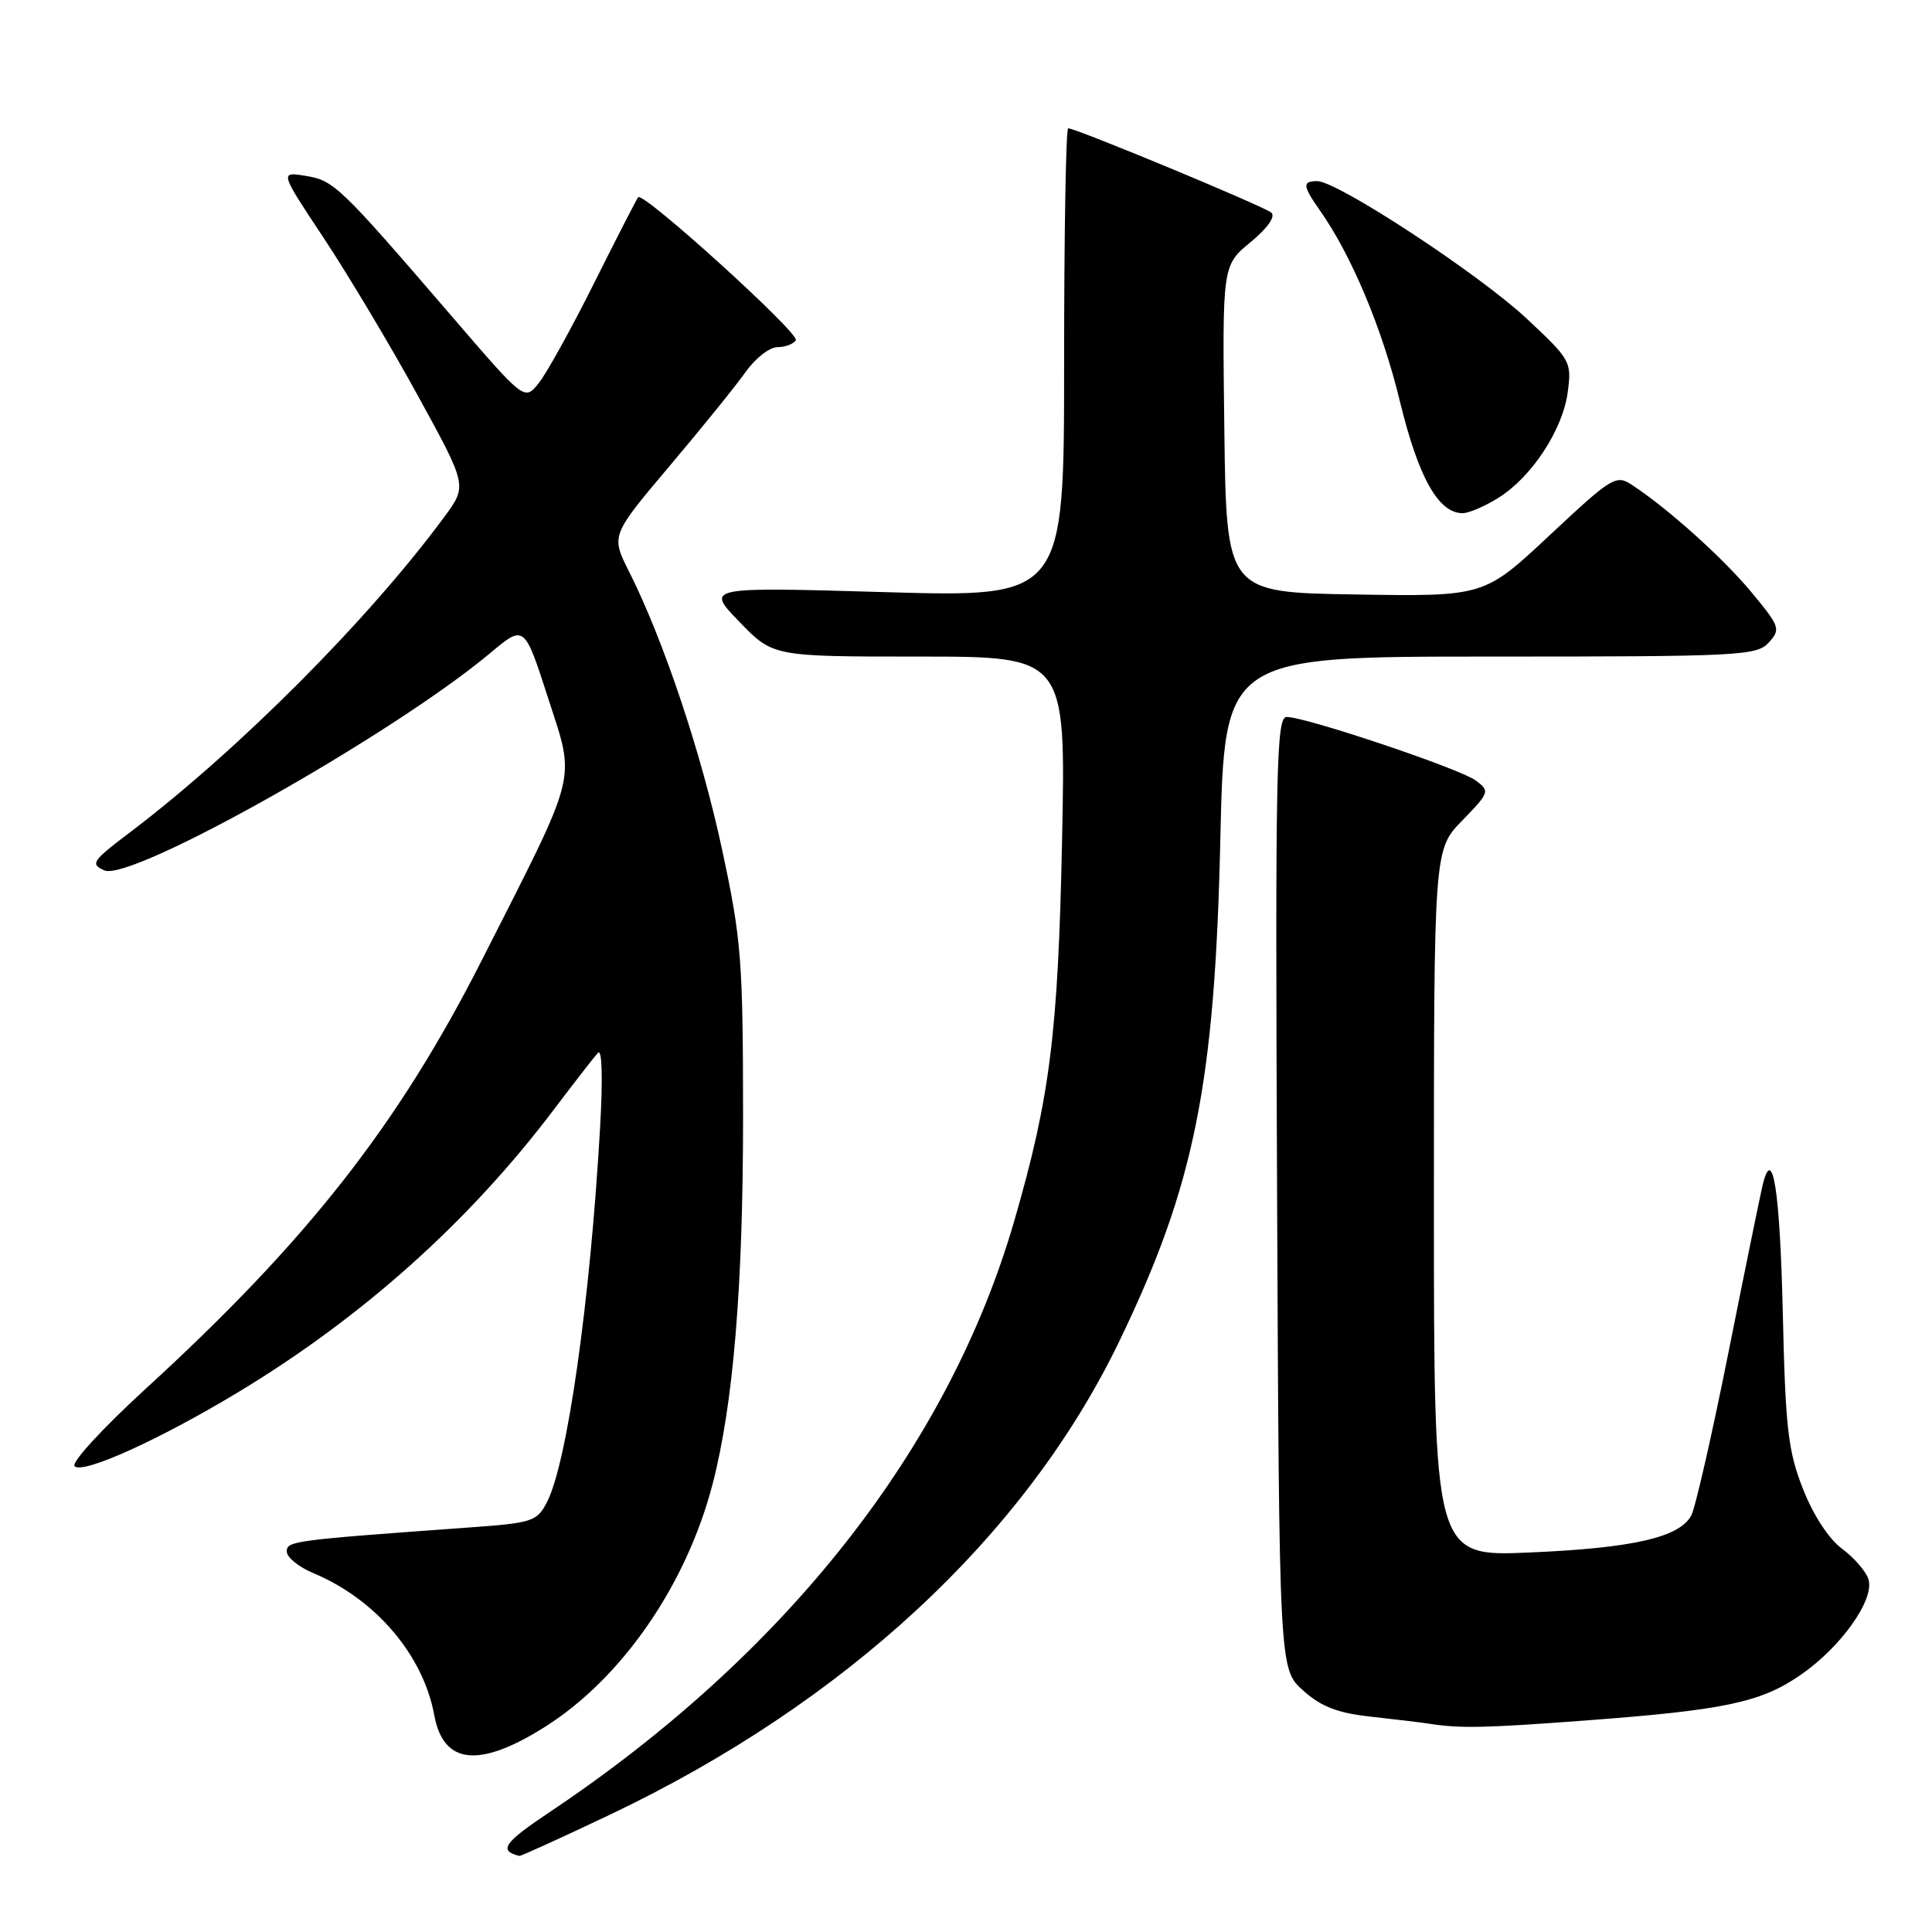 <?xml version="1.0" encoding="UTF-8" standalone="no"?>
<!DOCTYPE svg PUBLIC "-//W3C//DTD SVG 1.1//EN" "http://www.w3.org/Graphics/SVG/1.1/DTD/svg11.dtd" >
<svg xmlns="http://www.w3.org/2000/svg" xmlns:xlink="http://www.w3.org/1999/xlink" version="1.1" viewBox="0 0 256 256">
 <g >
 <path fill="currentColor"
d=" M 80.79 240.47 C 112.03 225.62 135.82 203.53 148.25 177.85 C 158.27 157.13 160.97 143.74 161.70 111.25 C 162.25 87.00 162.25 87.00 197.47 87.00 C 230.53 87.00 232.79 86.89 234.37 85.14 C 235.97 83.38 235.85 83.03 232.13 78.54 C 228.40 74.02 221.11 67.46 216.27 64.27 C 214.13 62.86 213.64 63.16 205.34 70.92 C 196.66 79.05 196.66 79.05 179.58 78.77 C 162.50 78.50 162.50 78.50 162.23 56.84 C 161.96 35.18 161.96 35.18 165.69 32.10 C 167.95 30.24 169.04 28.69 168.46 28.18 C 167.52 27.35 142.59 17.00 141.54 17.00 C 141.24 17.00 141.00 30.98 141.00 48.07 C 141.00 79.15 141.00 79.15 117.25 78.46 C 93.50 77.77 93.50 77.77 97.96 82.38 C 102.42 87.00 102.42 87.00 121.82 87.00 C 141.23 87.00 141.23 87.00 140.73 111.25 C 140.21 136.86 139.14 145.40 134.40 161.76 C 125.68 191.85 104.15 219.21 72.67 240.22 C 66.74 244.19 66.03 245.24 68.83 245.92 C 69.00 245.96 74.39 243.51 80.79 240.47 Z  M 72.24 228.80 C 82.40 222.38 90.94 210.02 94.41 196.69 C 97.17 186.08 98.46 170.56 98.46 148.00 C 98.45 127.24 98.24 124.50 95.69 112.62 C 92.95 99.82 87.94 84.85 83.35 75.73 C 80.95 70.96 80.95 70.96 88.74 61.73 C 93.03 56.65 97.57 51.04 98.83 49.25 C 100.10 47.46 101.98 46.00 103.01 46.00 C 104.04 46.00 105.14 45.59 105.45 45.08 C 106.00 44.20 85.25 25.38 84.56 26.13 C 84.38 26.34 81.75 31.45 78.73 37.50 C 75.70 43.55 72.39 49.54 71.36 50.80 C 69.49 53.11 69.49 53.11 59.77 41.80 C 44.99 24.63 44.25 23.91 40.48 23.30 C 37.06 22.75 37.06 22.75 42.95 31.62 C 46.18 36.51 51.78 45.87 55.37 52.43 C 61.91 64.35 61.91 64.35 58.92 68.43 C 48.92 82.02 31.58 99.43 17.13 110.36 C 12.21 114.08 11.94 114.49 13.82 115.33 C 17.34 116.90 52.02 97.37 64.99 86.51 C 69.48 82.75 69.48 82.75 72.63 92.51 C 76.26 103.78 76.77 101.75 63.89 127.14 C 52.78 149.05 40.73 164.42 19.26 184.06 C 13.59 189.25 9.41 193.81 9.88 194.28 C 10.97 195.37 21.10 190.78 31.50 184.51 C 48.00 174.56 62.17 161.88 73.42 146.98 C 76.12 143.42 78.73 140.05 79.23 139.50 C 79.78 138.90 79.89 142.87 79.51 149.50 C 78.19 172.50 75.16 193.86 72.47 199.05 C 71.16 201.59 70.54 201.80 62.29 202.39 C 38.65 204.10 38.00 204.19 38.00 205.59 C 38.00 206.35 39.57 207.63 41.50 208.44 C 49.77 211.89 56.08 219.30 57.54 227.26 C 58.74 233.83 63.49 234.33 72.24 228.80 Z  M 210.00 227.98 C 228.49 226.60 233.29 225.59 238.56 221.96 C 243.95 218.25 248.43 211.94 247.58 209.25 C 247.25 208.21 245.67 206.39 244.07 205.21 C 242.33 203.92 240.26 200.76 238.90 197.28 C 236.92 192.25 236.58 189.23 236.23 174.00 C 235.85 157.62 234.88 151.49 233.54 157.11 C 233.23 158.42 231.19 168.39 229.02 179.25 C 226.85 190.11 224.64 199.81 224.10 200.81 C 222.55 203.71 216.41 205.12 202.75 205.71 C 190.00 206.27 190.00 206.27 190.00 159.42 C 190.00 112.58 190.00 112.58 193.75 108.73 C 197.39 104.98 197.44 104.82 195.53 103.41 C 193.40 101.84 173.04 95.00 170.49 95.00 C 169.11 95.00 168.97 101.70 169.22 158.08 C 169.50 221.17 169.50 221.17 172.67 224.00 C 175.09 226.16 177.25 226.99 181.67 227.47 C 184.88 227.82 188.40 228.25 189.50 228.42 C 193.54 229.04 196.78 228.97 210.00 227.98 Z  M 198.49 66.00 C 202.92 63.27 207.06 56.99 207.73 51.98 C 208.27 47.92 208.13 47.67 202.23 42.16 C 195.92 36.27 177.21 24.00 174.54 24.00 C 172.55 24.00 172.60 24.62 174.87 27.85 C 179.07 33.79 183.17 43.57 185.49 53.16 C 187.94 63.26 190.59 68.00 193.81 68.00 C 194.61 68.00 196.72 67.10 198.49 66.00 Z "/>
</g>
</svg>